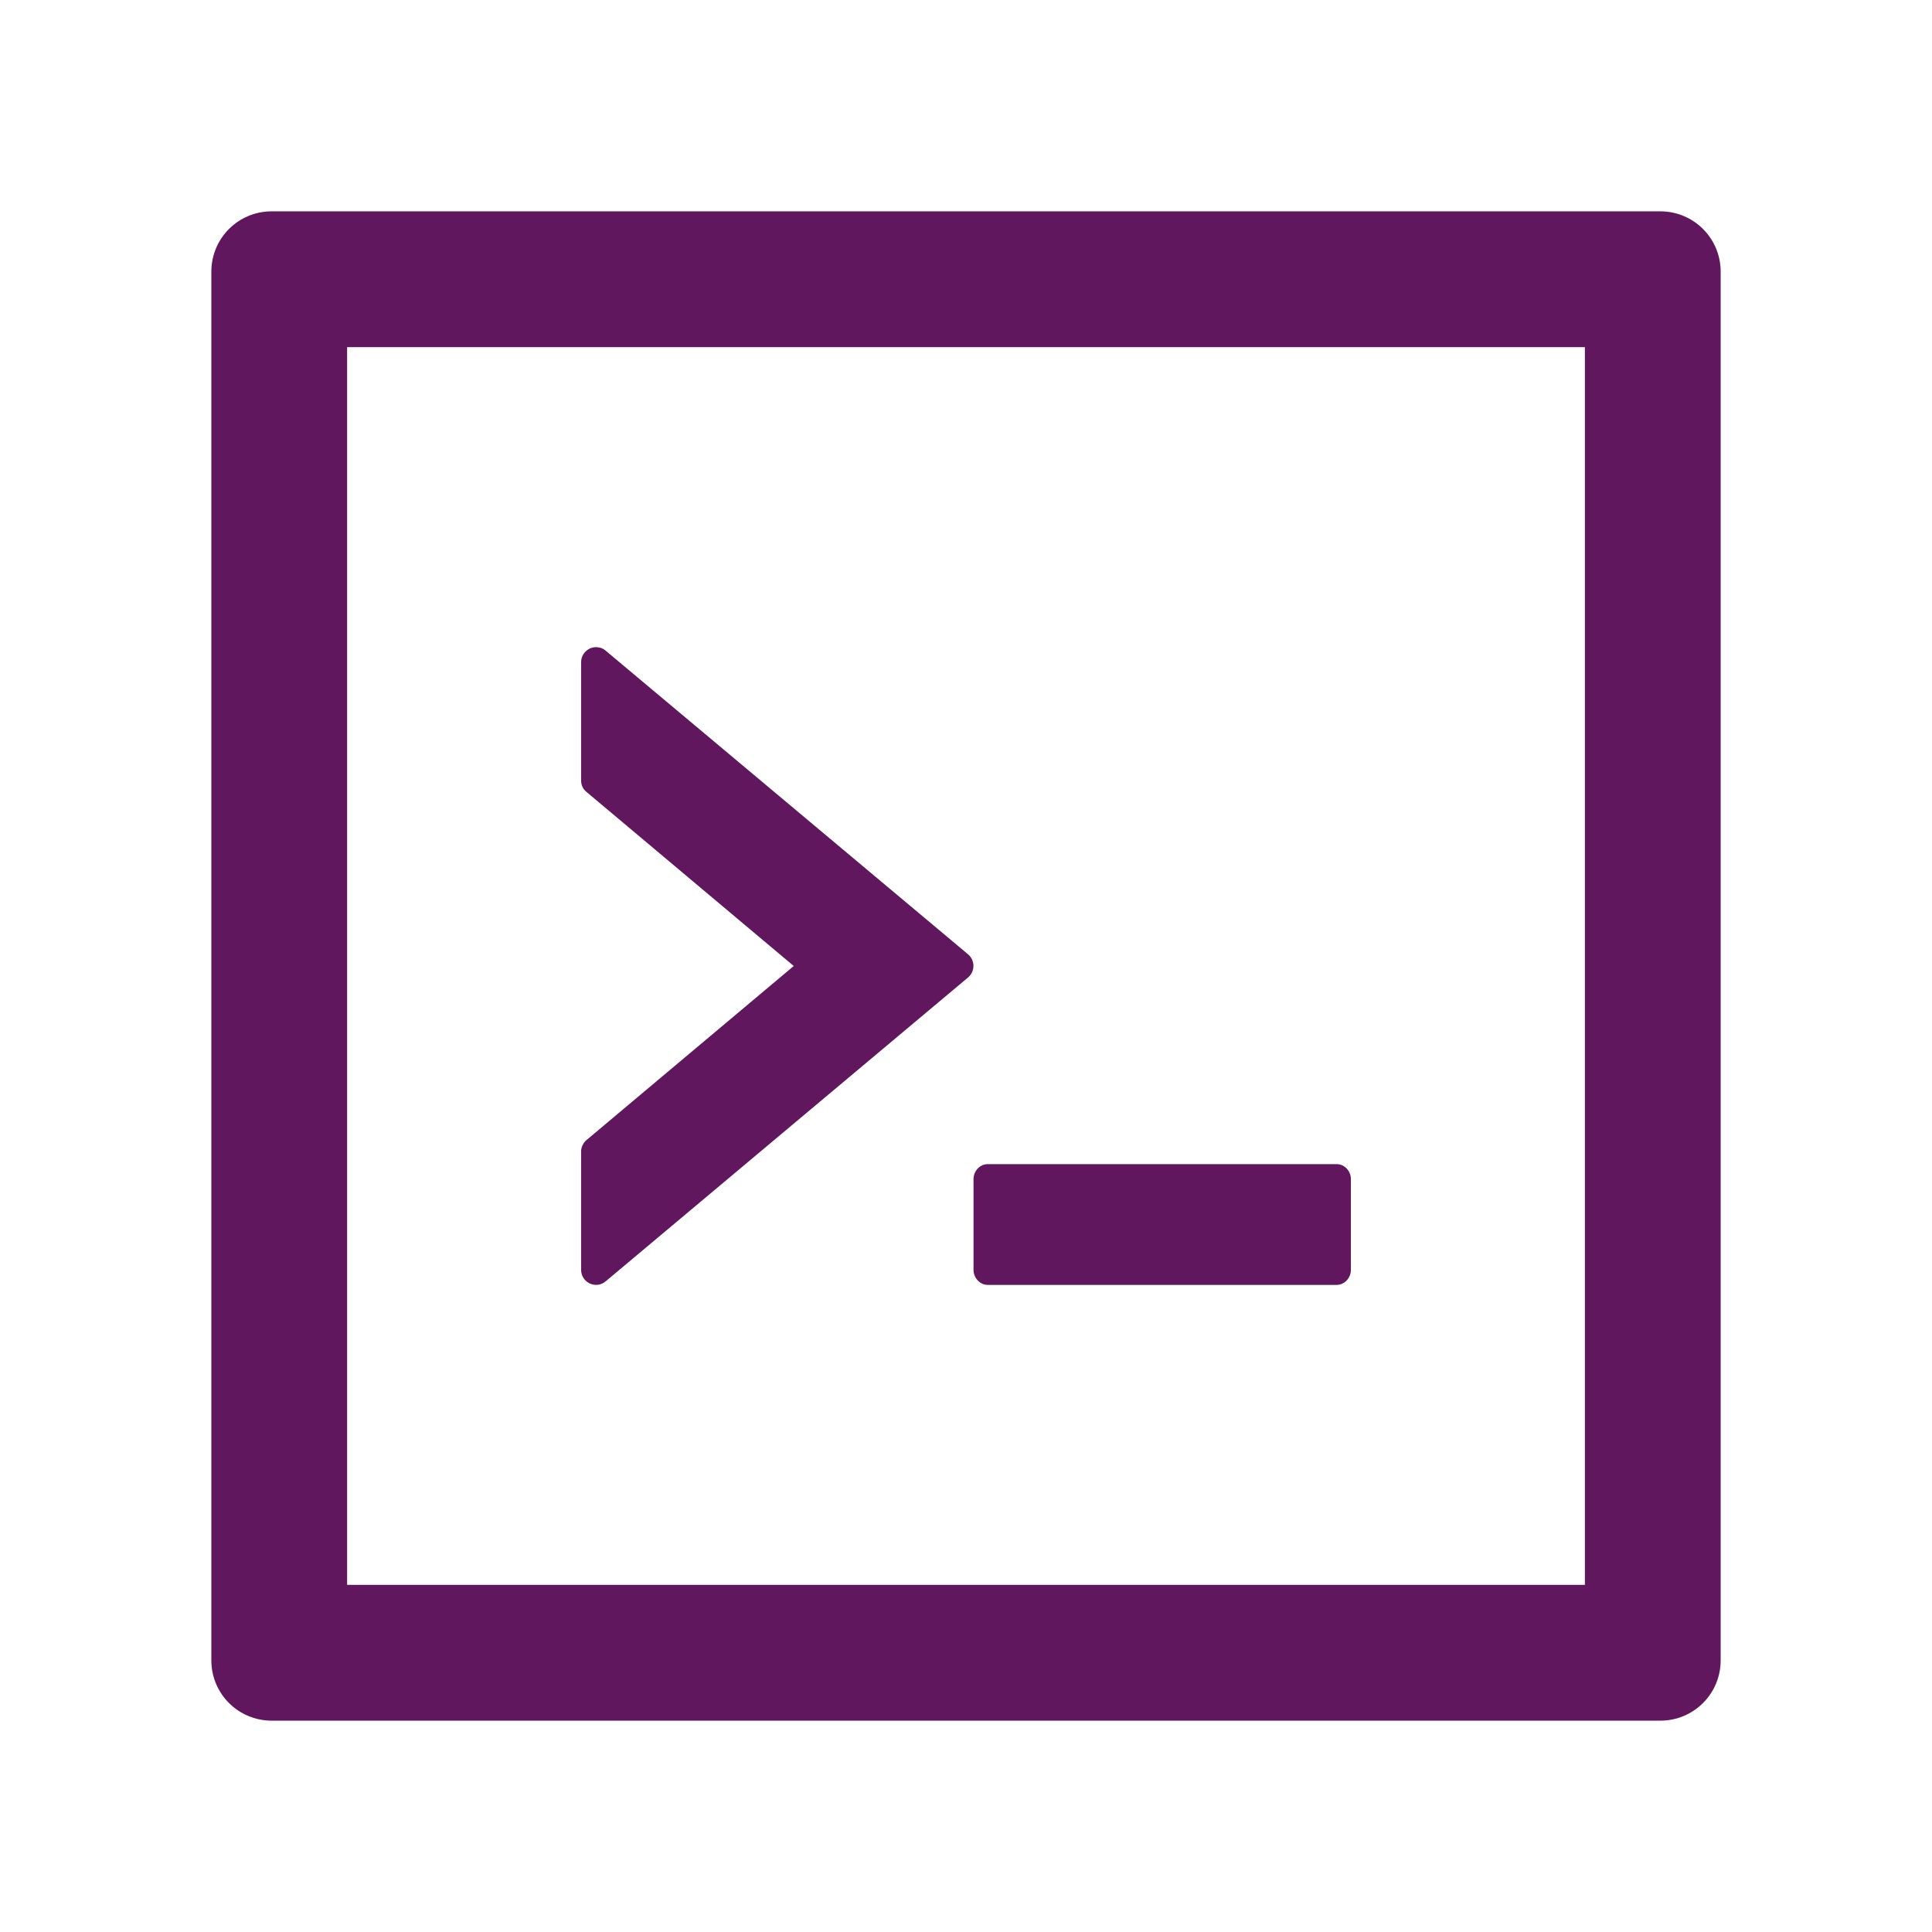 <svg width="18" height="18" viewBox="0 0 18 18" fill="none" xmlns="http://www.w3.org/2000/svg">
<path d="M9.07 11.83C9.07 11.907 9.13 11.971 9.202 11.971H12.454C12.526 11.971 12.586 11.907 12.586 11.83V10.986C12.586 10.909 12.526 10.846 12.454 10.846H9.202C9.13 10.846 9.07 10.909 9.07 10.986V11.83ZM5.644 11.937L9.019 9.107C9.086 9.051 9.086 8.947 9.019 8.891L5.644 6.063C5.624 6.045 5.599 6.034 5.573 6.031C5.546 6.027 5.519 6.031 5.495 6.042C5.471 6.054 5.45 6.072 5.436 6.094C5.421 6.117 5.414 6.143 5.414 6.17V7.272C5.414 7.314 5.432 7.353 5.465 7.379L7.395 9L5.465 10.621C5.449 10.634 5.437 10.65 5.428 10.669C5.419 10.687 5.414 10.707 5.414 10.728V11.83C5.414 11.95 5.553 12.015 5.644 11.937ZM15.469 1.969H2.531C2.22 1.969 1.969 2.22 1.969 2.531V15.469C1.969 15.78 2.22 16.031 2.531 16.031H15.469C15.78 16.031 16.031 15.78 16.031 15.469V2.531C16.031 2.22 15.78 1.969 15.469 1.969ZM14.766 14.766H3.234V3.234H14.766V14.766Z" fill="#61175E"/>
</svg>
